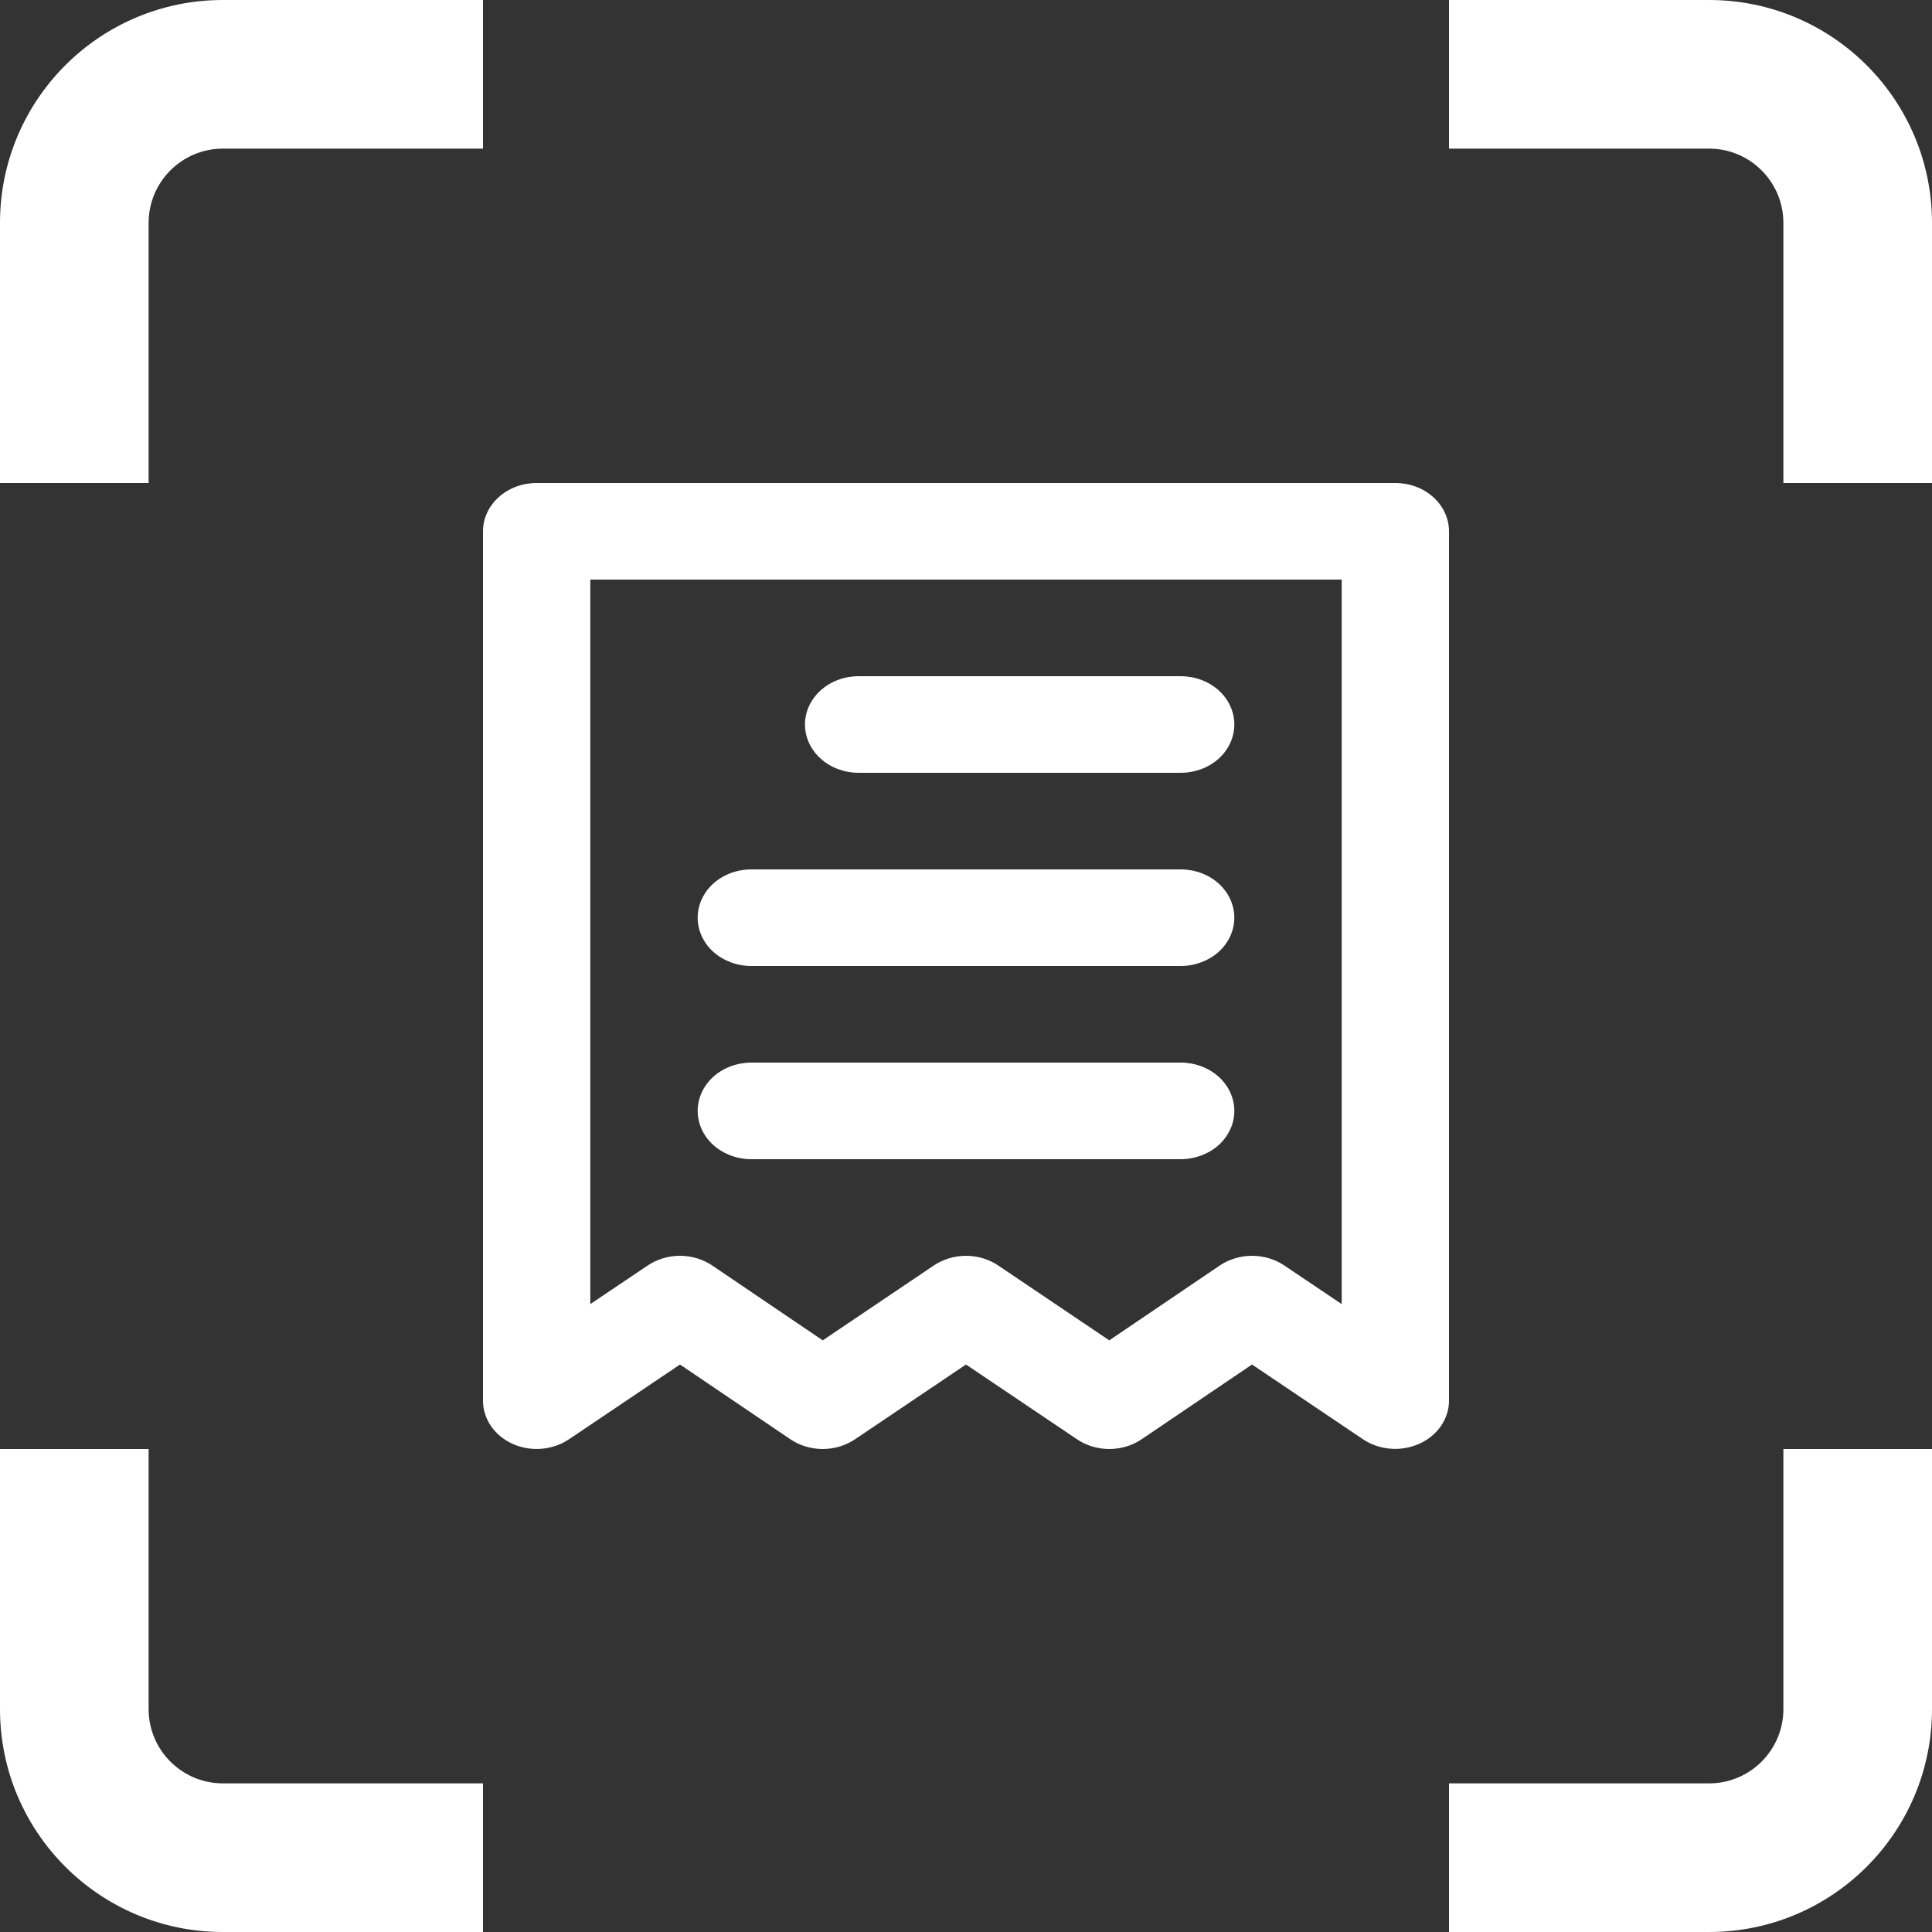 <svg width="26" height="26" viewBox="0 0 26 26" fill="none" xmlns="http://www.w3.org/2000/svg">
<rect x="0" y="0" width="26" height="26" fill="#333333" stroke="none"/>
<path d="M11.556 10.4H15.889C16.08 10.4 16.264 10.332 16.4 10.21C16.535 10.088 16.611 9.922 16.611 9.75C16.611 9.578 16.535 9.412 16.4 9.29C16.264 9.168 16.08 9.1 15.889 9.1H11.556C11.364 9.1 11.18 9.168 11.045 9.29C10.909 9.412 10.833 9.578 10.833 9.75C10.833 9.922 10.909 10.088 11.045 10.21C11.18 10.332 11.364 10.4 11.556 10.4ZM10.111 13H15.889C16.08 13 16.264 12.931 16.4 12.81C16.535 12.688 16.611 12.522 16.611 12.35C16.611 12.178 16.535 12.012 16.4 11.89C16.264 11.768 16.08 11.7 15.889 11.7H10.111C9.92 11.7 9.736 11.768 9.6 11.89C9.465 12.012 9.389 12.178 9.389 12.35C9.389 12.522 9.465 12.688 9.6 12.81C9.736 12.931 9.92 13 10.111 13ZM10.111 15.6H15.889C16.08 15.6 16.264 15.531 16.4 15.41C16.535 15.288 16.611 15.122 16.611 14.95C16.611 14.778 16.535 14.612 16.4 14.49C16.264 14.368 16.08 14.3 15.889 14.3H10.111C9.92 14.3 9.736 14.368 9.6 14.49C9.465 14.612 9.389 14.778 9.389 14.95C9.389 15.122 9.465 15.288 9.6 15.41C9.736 15.531 9.92 15.6 10.111 15.6ZM18.778 6.5H7.222C7.031 6.5 6.847 6.568 6.712 6.69C6.576 6.812 6.5 6.978 6.5 7.15V18.85C6.5 18.971 6.537 19.089 6.608 19.192C6.678 19.294 6.779 19.377 6.899 19.431C7.019 19.485 7.154 19.508 7.287 19.497C7.421 19.486 7.548 19.442 7.656 19.37L9.151 18.363L10.638 19.37C10.763 19.454 10.915 19.5 11.072 19.5C11.228 19.5 11.38 19.454 11.505 19.37L13 18.363L14.495 19.37C14.62 19.454 14.772 19.5 14.928 19.5C15.085 19.5 15.237 19.454 15.362 19.37L16.849 18.363L18.344 19.37C18.452 19.442 18.58 19.486 18.714 19.496C18.848 19.507 18.983 19.483 19.103 19.428C19.222 19.375 19.322 19.292 19.392 19.19C19.462 19.088 19.5 18.97 19.5 18.85V7.15C19.5 6.978 19.424 6.812 19.288 6.69C19.153 6.568 18.969 6.5 18.778 6.5ZM18.056 17.55L17.283 17.03C17.158 16.946 17.006 16.9 16.849 16.9C16.693 16.9 16.541 16.946 16.416 17.03L14.928 18.038L13.433 17.03C13.308 16.946 13.156 16.9 13 16.9C12.844 16.9 12.692 16.946 12.567 17.03L11.072 18.038L9.584 17.03C9.459 16.946 9.307 16.9 9.151 16.9C8.994 16.9 8.842 16.946 8.717 17.03L7.944 17.55V7.8H18.056V17.55Z" fill="white"/>
<path fill-rule="evenodd" clip-rule="evenodd" d="M2 19.5V23C2 23.552 2.448 24 3 24H6.5V26H3C1.343 26 0 24.657 0 23V19.5H2ZM6.5 2H3C2.448 2 2 2.448 2 3V6.5H0V3C0 1.343 1.343 0 3 0H6.5V2ZM24 6.5V3C24 2.448 23.552 2 23 2H19.5V0H23C24.657 0 26 1.343 26 3V6.5H24ZM19.5 24H23C23.552 24 24 23.552 24 23V19.5H26V23C26 24.657 24.657 26 23 26H19.5V24Z" fill="white"/>
</svg>
